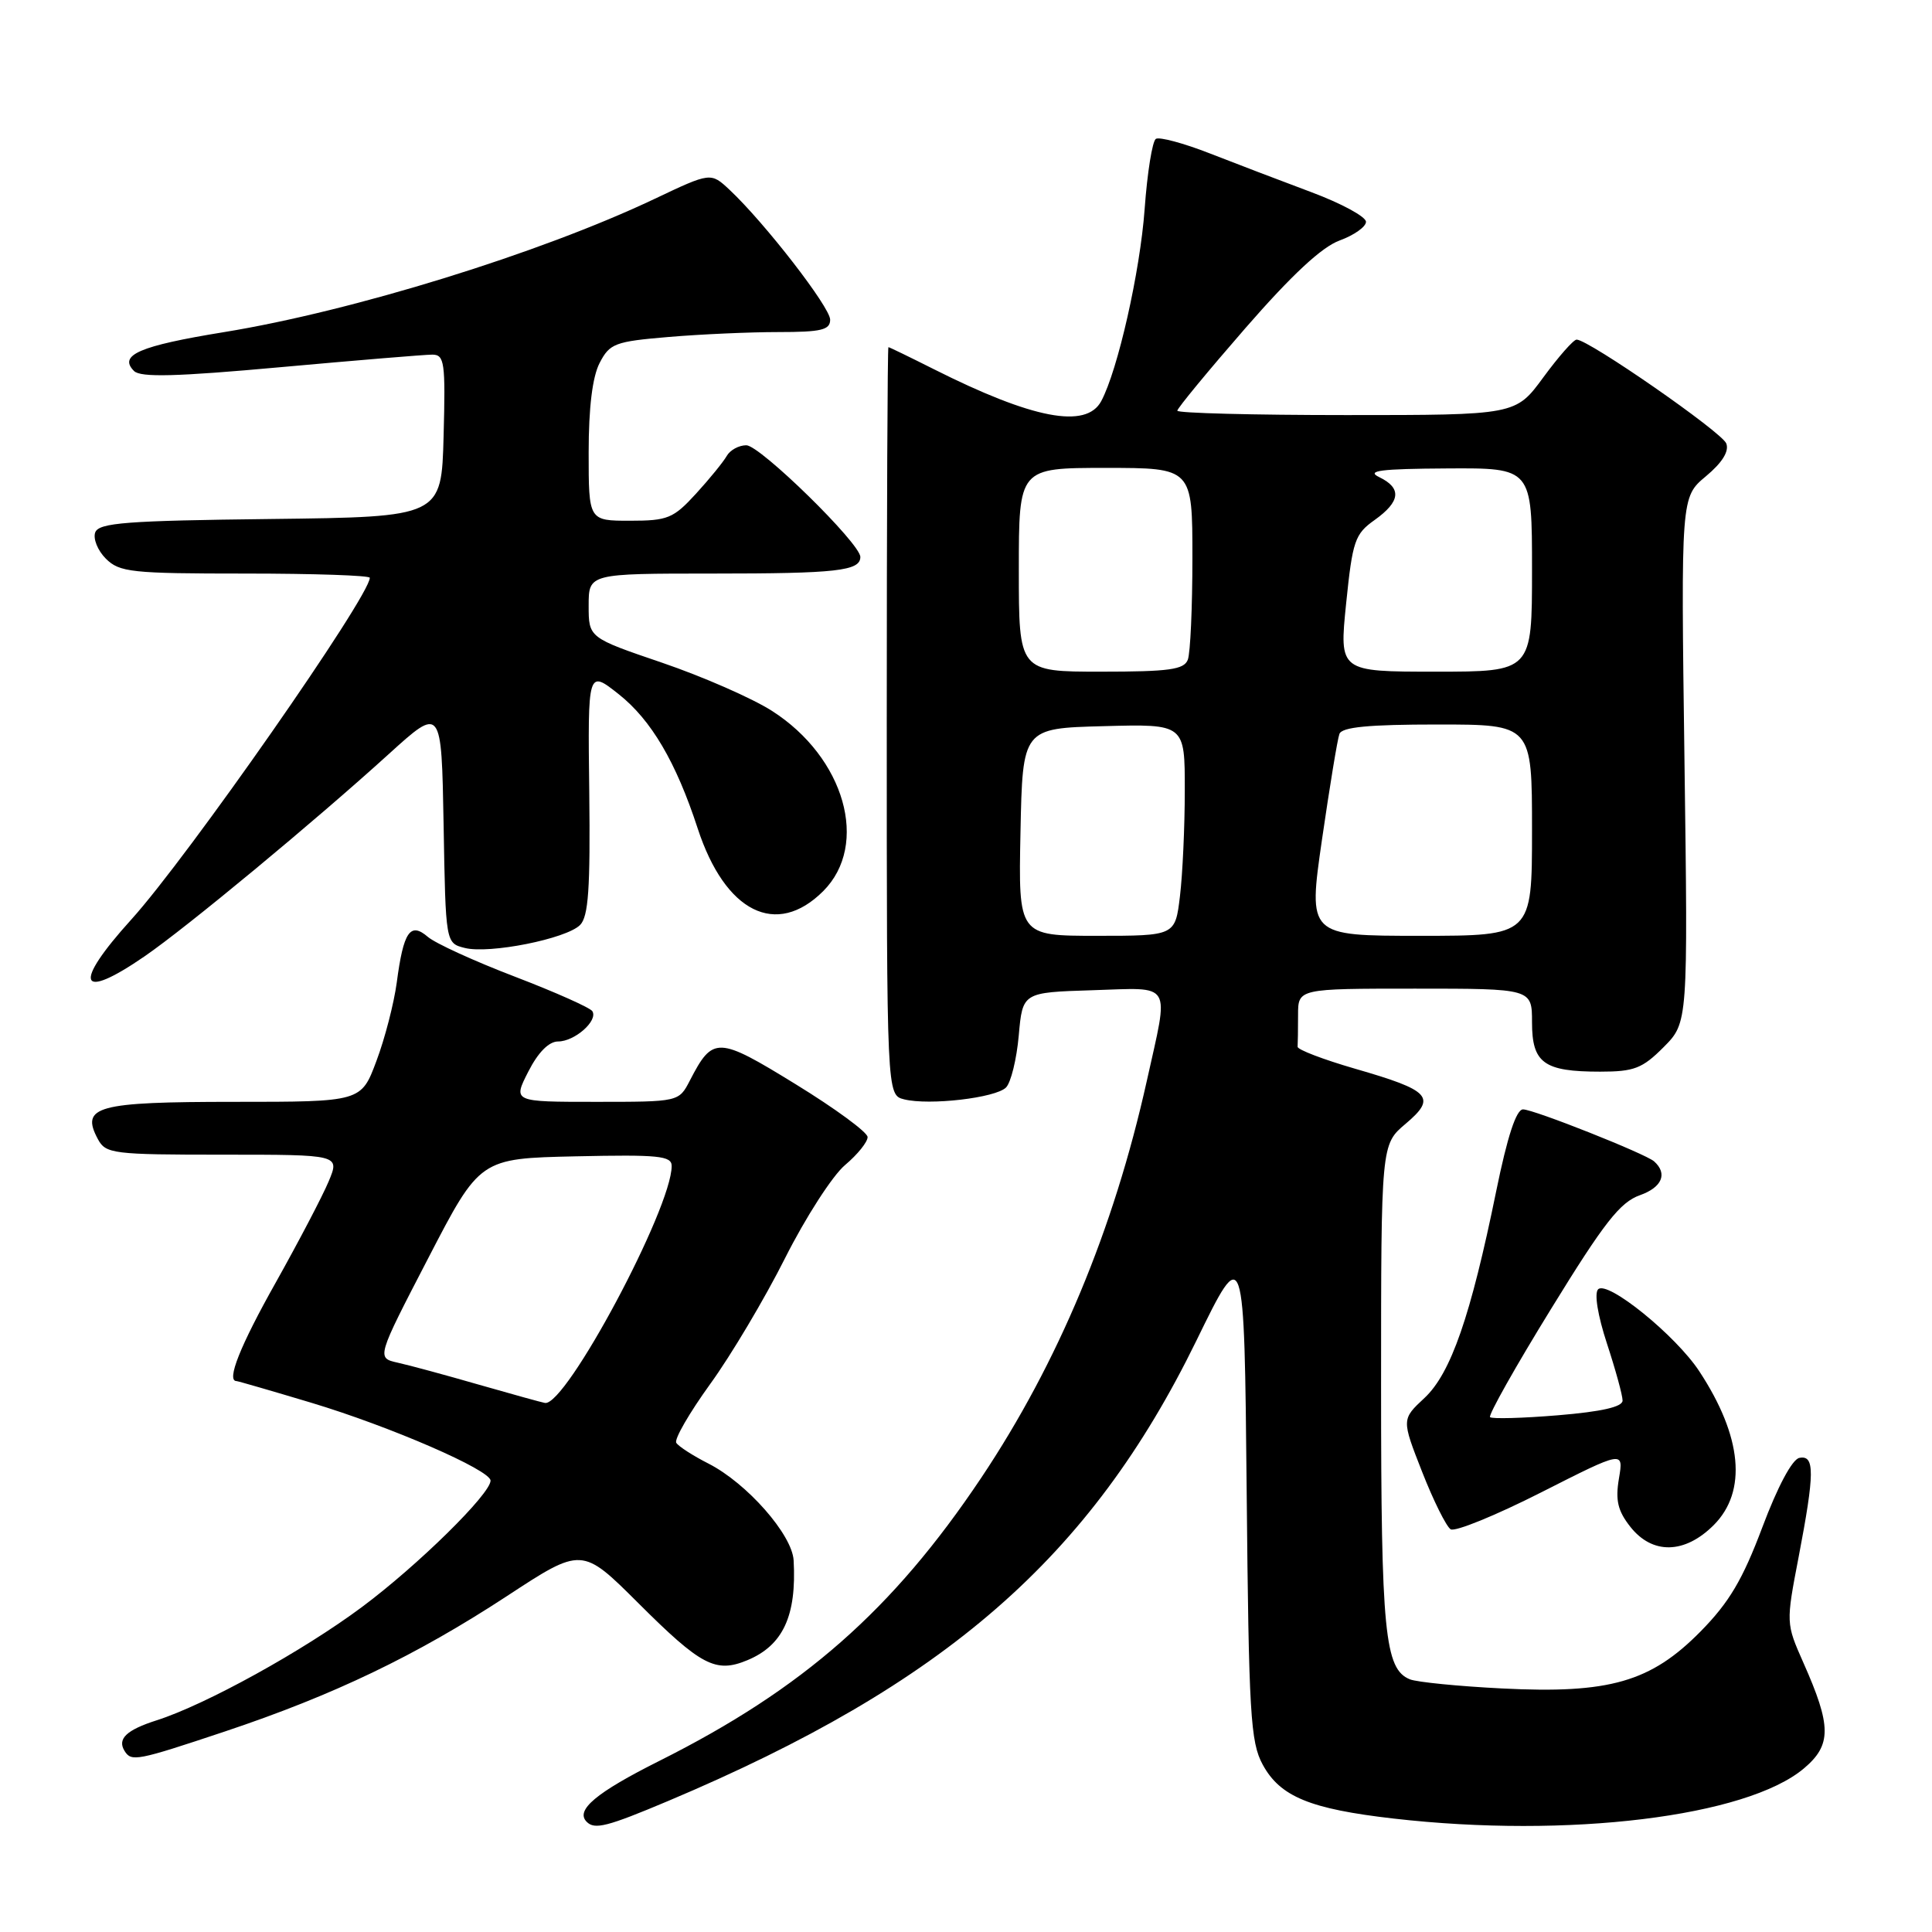 <?xml version="1.0" encoding="UTF-8" standalone="no"?>
<!DOCTYPE svg PUBLIC "-//W3C//DTD SVG 1.1//EN" "http://www.w3.org/Graphics/SVG/1.1/DTD/svg11.dtd" >
<svg xmlns="http://www.w3.org/2000/svg" xmlns:xlink="http://www.w3.org/1999/xlink" version="1.1" viewBox="0 0 256 256">
 <g >
 <path fill="currentColor"
d=" M 88.53 238.64 C 125.26 223.14 144.47 206.41 158.52 177.66 C 164.87 164.65 164.87 164.65 165.19 197.58 C 165.47 227.14 165.69 230.84 167.32 233.83 C 169.63 238.07 173.59 239.70 184.67 240.97 C 207.78 243.62 231.41 240.73 239.02 234.33 C 242.71 231.22 242.70 228.73 238.95 220.30 C 236.65 215.10 236.64 215.08 238.33 206.30 C 240.46 195.17 240.48 192.76 238.42 193.18 C 237.47 193.37 235.53 197.01 233.52 202.37 C 230.91 209.31 229.13 212.32 225.34 216.17 C 218.74 222.87 213.26 224.45 199.04 223.73 C 193.24 223.44 187.74 222.89 186.82 222.52 C 183.48 221.17 183.00 216.30 183.00 183.67 C 183.00 151.65 183.00 151.65 186.25 148.91 C 190.40 145.40 189.57 144.50 179.55 141.61 C 175.34 140.39 171.91 139.08 171.94 138.70 C 171.97 138.31 172.00 136.43 172.00 134.50 C 172.00 131.00 172.00 131.00 187.50 131.00 C 203.00 131.00 203.00 131.00 203.00 135.46 C 203.00 140.87 204.57 142.00 212.03 142.00 C 216.53 142.00 217.62 141.58 220.44 138.75 C 223.67 135.50 223.67 135.50 223.20 100.69 C 222.73 65.87 222.73 65.87 226.04 63.11 C 228.21 61.30 229.14 59.80 228.74 58.76 C 228.16 57.26 210.49 45.00 208.91 45.00 C 208.50 45.00 206.52 47.25 204.50 50.00 C 200.83 55.00 200.83 55.00 178.41 55.00 C 166.09 55.00 156.00 54.74 156.00 54.42 C 156.00 54.10 160.06 49.18 165.02 43.48 C 171.18 36.41 175.15 32.72 177.52 31.86 C 179.43 31.16 181.00 30.05 181.00 29.39 C 181.00 28.72 177.74 26.95 173.75 25.46 C 169.76 23.97 163.69 21.65 160.26 20.31 C 156.83 18.97 153.63 18.11 153.16 18.40 C 152.69 18.69 152.02 22.88 151.67 27.71 C 151.07 35.98 148.12 49.04 145.92 53.15 C 143.93 56.87 136.84 55.51 123.72 48.91 C 120.54 47.31 117.84 46.00 117.72 46.00 C 117.60 46.00 117.50 68.29 117.50 95.54 C 117.50 145.09 117.50 145.09 119.80 145.67 C 123.14 146.50 131.92 145.48 133.30 144.10 C 133.95 143.45 134.71 140.35 134.99 137.21 C 135.50 131.50 135.50 131.50 144.75 131.21 C 155.52 130.88 154.92 129.88 151.95 143.26 C 147.57 162.94 140.21 180.57 130.01 195.83 C 118.30 213.33 106.42 223.78 87.38 233.32 C 78.98 237.53 76.20 239.86 77.74 241.40 C 78.80 242.47 80.44 242.05 88.53 238.64 Z  M 29.80 229.43 C 44.22 224.61 55.13 219.37 67.11 211.53 C 77.11 204.97 77.11 204.97 84.59 212.43 C 92.90 220.72 94.83 221.73 99.02 219.99 C 103.75 218.03 105.57 214.11 105.16 206.75 C 104.96 203.34 98.98 196.54 93.89 193.94 C 91.82 192.89 89.90 191.65 89.61 191.18 C 89.32 190.71 91.34 187.22 94.09 183.41 C 96.85 179.61 101.32 172.09 104.03 166.70 C 106.74 161.32 110.32 155.76 111.98 154.37 C 113.64 152.97 114.98 151.30 114.96 150.66 C 114.94 150.02 110.65 146.87 105.42 143.66 C 95.08 137.30 94.46 137.28 91.41 143.18 C 89.95 146.00 89.95 146.00 78.95 146.00 C 67.96 146.00 67.96 146.00 70.00 142.00 C 71.30 139.44 72.73 138.00 73.95 138.00 C 76.15 138.00 79.27 135.25 78.49 133.99 C 78.21 133.53 73.59 131.47 68.24 129.42 C 62.88 127.37 57.69 125.00 56.69 124.14 C 54.35 122.13 53.46 123.44 52.57 130.21 C 52.20 132.94 51.00 137.61 49.88 140.58 C 47.86 146.00 47.86 146.00 31.05 146.00 C 12.81 146.00 10.64 146.59 12.97 150.94 C 14.01 152.88 14.93 153.00 29.55 153.00 C 45.03 153.00 45.03 153.00 43.55 156.54 C 42.74 158.48 39.58 164.51 36.54 169.94 C 31.81 178.35 29.96 183.00 31.34 183.00 C 31.52 183.00 35.97 184.29 41.21 185.86 C 51.70 189.01 65.00 194.79 65.00 196.19 C 65.00 197.95 55.37 207.42 47.96 212.94 C 40.16 218.75 27.27 225.87 20.76 227.95 C 16.75 229.23 15.52 230.41 16.50 232.00 C 17.41 233.47 18.11 233.33 29.80 229.43 Z  M 227.08 202.08 C 231.53 197.62 230.85 190.35 225.17 181.71 C 222.05 176.95 212.99 169.61 211.76 170.84 C 211.23 171.37 211.71 174.31 212.93 178.03 C 214.07 181.50 215.00 184.89 215.00 185.58 C 215.00 186.42 212.23 187.05 206.46 187.53 C 201.76 187.92 197.70 188.03 197.44 187.78 C 197.19 187.52 200.83 181.05 205.54 173.41 C 212.56 161.99 214.67 159.30 217.30 158.37 C 220.23 157.33 221.00 155.52 219.18 153.89 C 218.04 152.88 203.23 147.00 201.81 147.00 C 200.91 147.00 199.74 150.57 198.26 157.81 C 194.87 174.42 192.25 181.96 188.76 185.23 C 185.71 188.07 185.71 188.07 188.44 195.03 C 189.94 198.86 191.65 202.28 192.22 202.64 C 192.80 203.00 198.20 200.80 204.21 197.75 C 215.14 192.21 215.14 192.21 214.52 195.90 C 214.03 198.79 214.36 200.19 216.02 202.30 C 218.94 206.01 223.23 205.93 227.08 202.08 Z  M 19.17 126.71 C 24.73 122.89 41.71 108.82 51.50 99.93 C 58.50 93.58 58.50 93.58 58.78 109.28 C 59.05 124.97 59.05 124.97 61.59 125.61 C 64.85 126.43 75.03 124.40 76.86 122.57 C 77.97 121.46 78.23 117.75 78.08 104.95 C 77.88 88.74 77.88 88.74 81.99 91.99 C 86.29 95.40 89.57 100.96 92.45 109.78 C 96.09 120.90 102.87 124.28 109.08 118.08 C 115.23 111.92 111.94 100.36 102.28 94.19 C 99.65 92.51 93.11 89.65 87.75 87.82 C 78.00 84.50 78.00 84.50 78.00 80.25 C 78.00 76.00 78.00 76.00 94.42 76.00 C 110.86 76.00 114.00 75.65 114.00 73.80 C 114.00 72.01 100.71 59.00 98.89 59.00 C 97.90 59.00 96.74 59.64 96.30 60.41 C 95.86 61.19 94.03 63.44 92.23 65.41 C 89.23 68.69 88.48 69.00 83.48 69.00 C 78.00 69.00 78.00 69.00 78.00 59.95 C 78.00 54.01 78.50 49.94 79.45 48.10 C 80.79 45.51 81.47 45.25 88.60 44.65 C 92.84 44.29 99.38 44.00 103.15 44.00 C 108.83 44.00 110.00 43.72 110.00 42.36 C 110.00 40.71 101.33 29.52 96.68 25.16 C 94.18 22.82 94.18 22.82 86.72 26.36 C 71.54 33.56 46.75 41.23 29.67 44.01 C 18.48 45.83 15.65 47.05 17.76 49.16 C 18.63 50.03 23.35 49.91 37.21 48.65 C 47.27 47.74 56.30 46.99 57.28 46.99 C 58.90 47.00 59.04 48.00 58.78 57.75 C 58.50 68.50 58.50 68.50 35.85 68.77 C 16.78 68.99 13.11 69.27 12.62 70.54 C 12.31 71.37 12.94 72.94 14.02 74.02 C 15.83 75.83 17.40 76.00 32.50 76.00 C 41.58 76.00 49.00 76.25 49.00 76.56 C 49.00 79.01 24.88 113.58 17.39 121.85 C 9.58 130.48 10.41 132.74 19.17 126.71 Z  M 135.22 110.25 C 135.50 96.50 135.50 96.50 146.25 96.22 C 157.00 95.93 157.00 95.93 156.99 104.72 C 156.99 109.55 156.70 115.86 156.35 118.75 C 155.72 124.00 155.72 124.00 145.33 124.00 C 134.94 124.00 134.94 124.00 135.22 110.25 Z  M 175.17 111.25 C 176.19 104.24 177.22 97.94 177.48 97.25 C 177.81 96.34 181.36 96.00 190.47 96.00 C 203.00 96.00 203.00 96.00 203.00 110.00 C 203.00 124.00 203.00 124.00 188.17 124.00 C 173.33 124.00 173.33 124.00 175.17 111.25 Z  M 135.00 75.50 C 135.00 62.00 135.00 62.00 146.50 62.00 C 158.00 62.00 158.00 62.00 158.00 73.92 C 158.00 80.47 157.73 86.55 157.39 87.42 C 156.89 88.73 154.90 89.00 145.89 89.00 C 135.00 89.00 135.00 89.00 135.00 75.50 Z  M 178.37 79.96 C 179.22 71.66 179.52 70.76 182.15 68.90 C 185.58 66.45 185.77 64.68 182.75 63.22 C 180.98 62.37 182.91 62.12 191.75 62.07 C 203.00 62.00 203.00 62.00 203.00 75.50 C 203.00 89.00 203.00 89.00 190.22 89.00 C 177.45 89.00 177.45 89.00 178.37 79.96 Z  M 63.50 183.49 C 59.10 182.22 54.24 180.90 52.69 180.56 C 49.89 179.93 49.89 179.93 56.74 166.72 C 63.59 153.50 63.59 153.50 76.29 153.22 C 87.27 152.98 89.00 153.15 89.00 154.50 C 89.00 160.11 75.01 186.30 72.22 185.90 C 71.83 185.84 67.90 184.75 63.50 183.49 Z "/>
</g>
</svg>